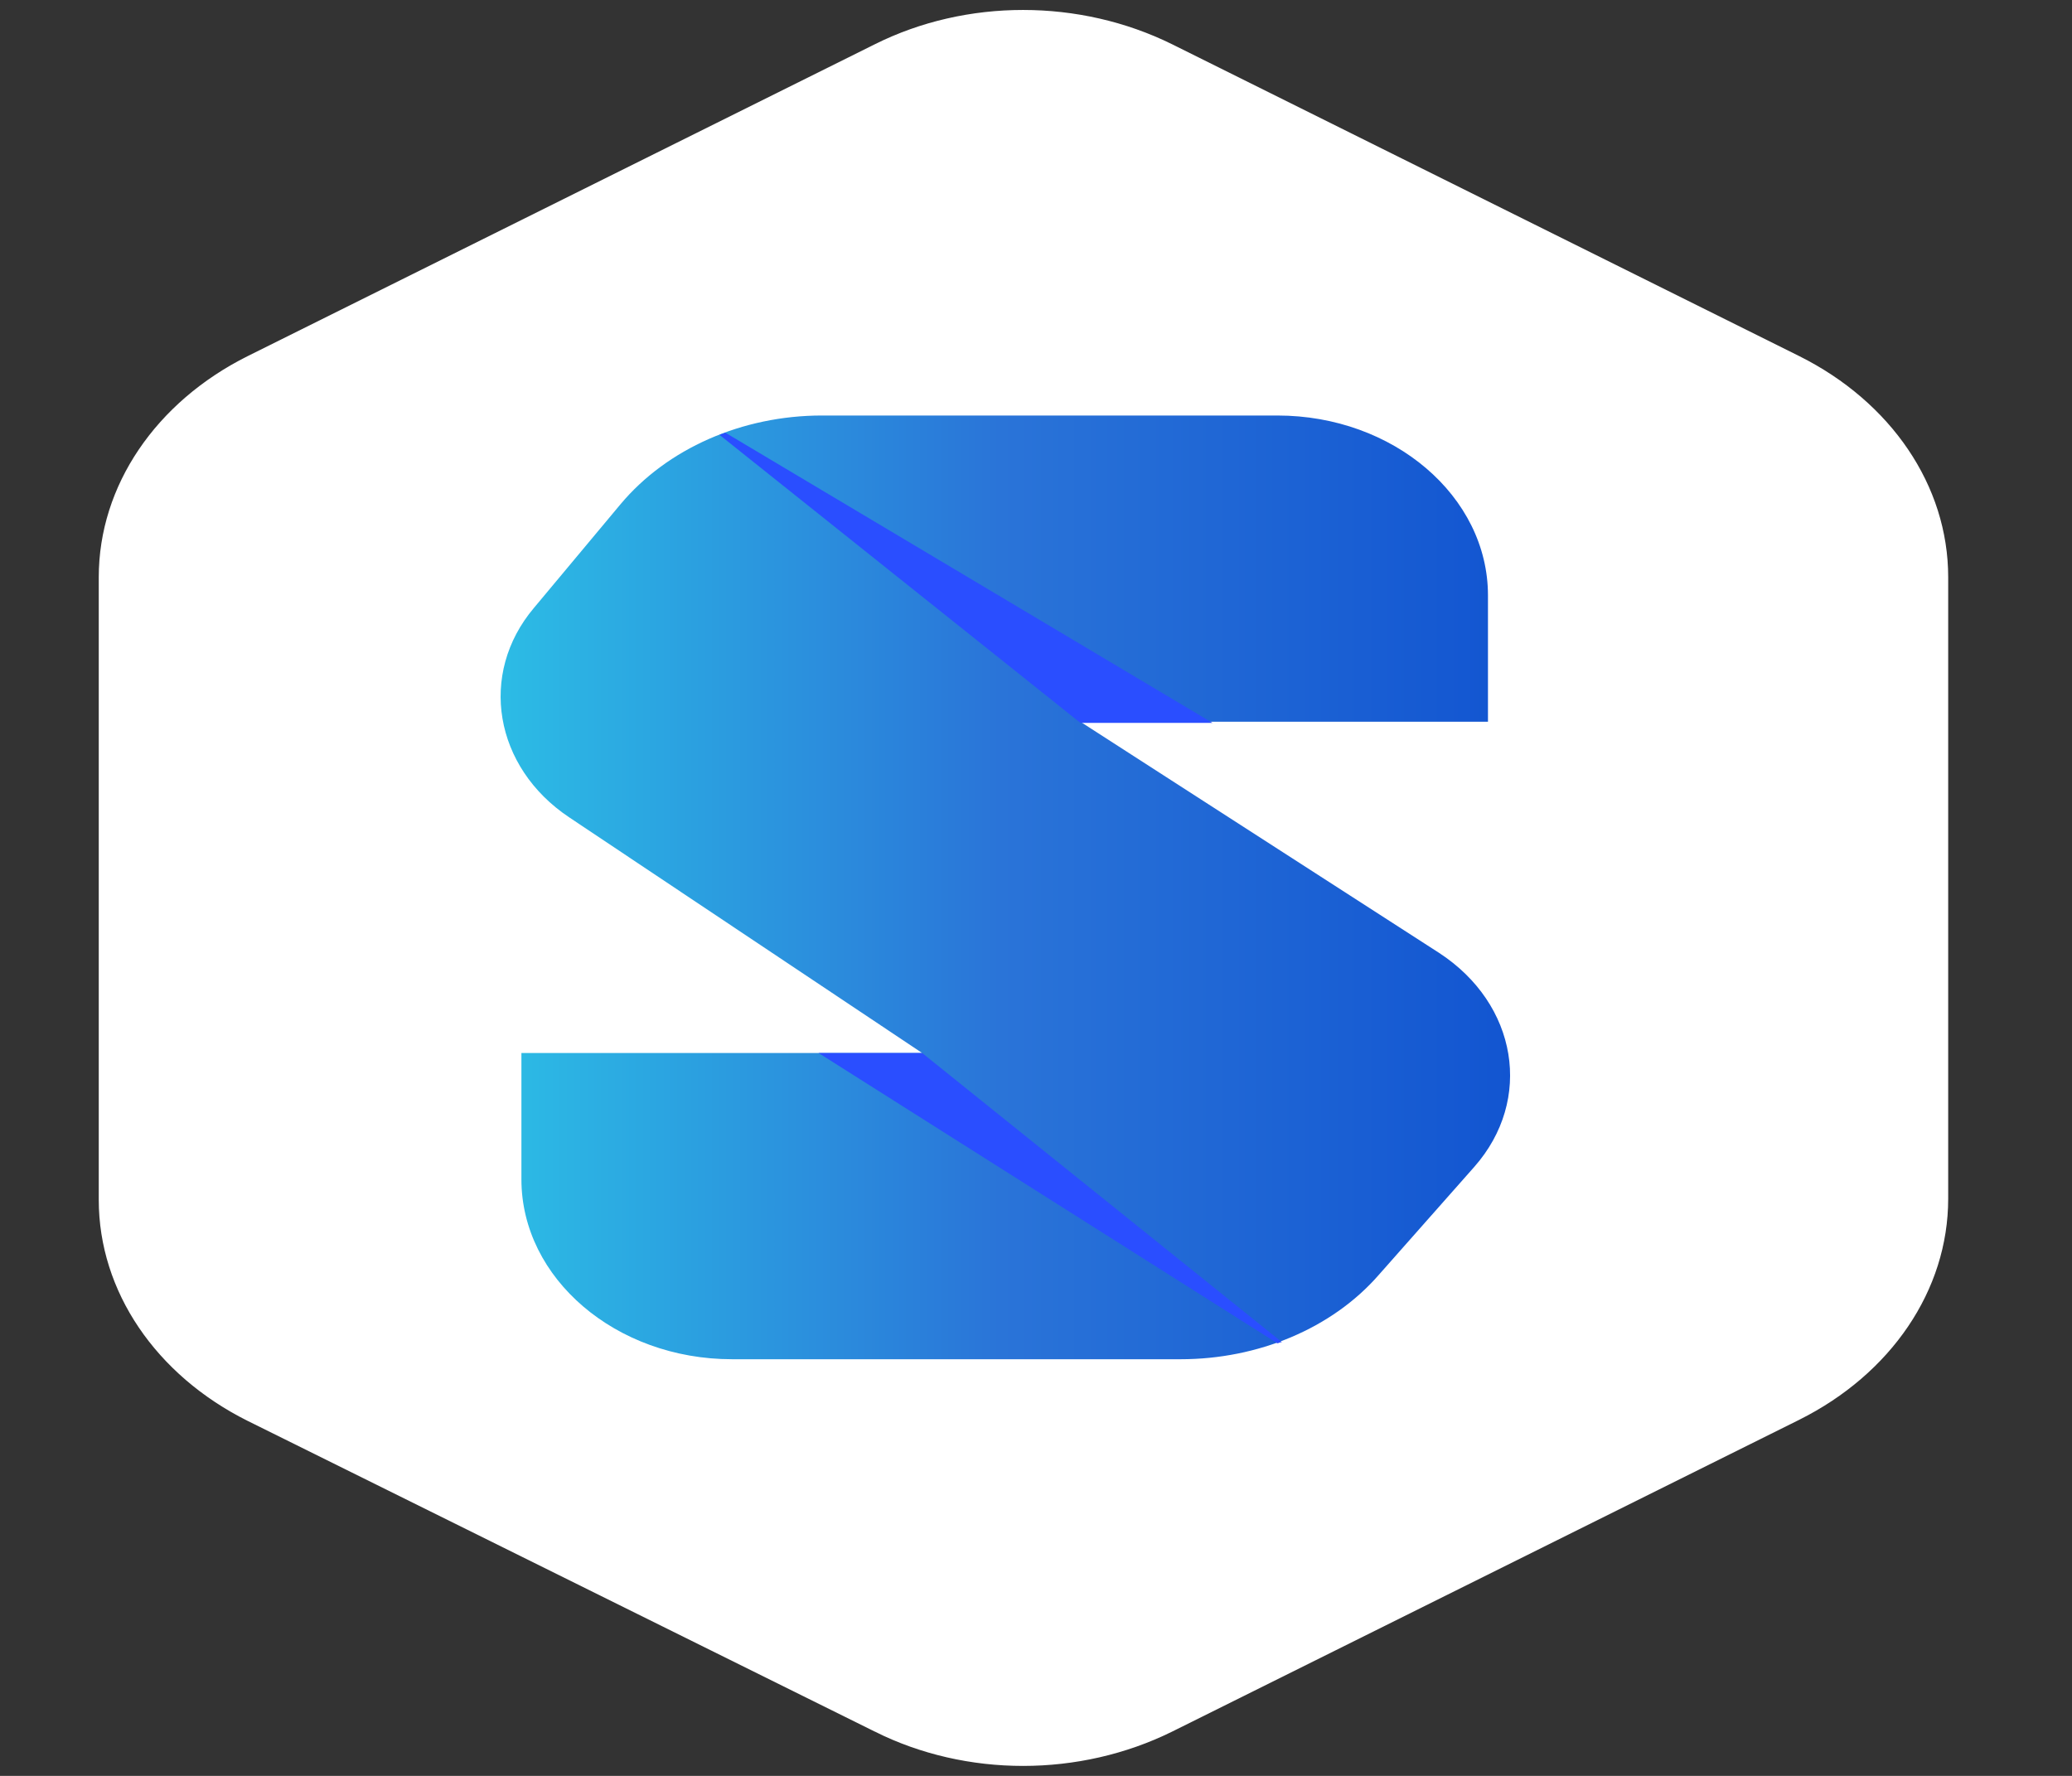 <?xml version="1.0" encoding="UTF-8" standalone="no"?>
<svg
   xmlns:dc="http://purl.org/dc/elements/1.1/"
   xmlns:cc="http://creativecommons.org/ns#"
   xmlns:rdf="http://www.w3.org/1999/02/22-rdf-syntax-ns#"
   xmlns:svg="http://www.w3.org/2000/svg"
   xmlns="http://www.w3.org/2000/svg"
   xmlns:sodipodi="http://sodipodi.sourceforge.net/DTD/sodipodi-0.dtd"
   xmlns:inkscape="http://www.inkscape.org/namespaces/inkscape"
   inkscape:version="1.0 (4035a4f, 2020-05-01)"
   sodipodi:docname="logo-white-t.svg"
   xml:space="preserve"
   style="enable-background:new 0 0 182 156;"
   viewBox="0 0 182 156"
   y="0px"
   x="0px"
   id="Layer_1"
   version="1.1"><rect x="0" y="0" width="182" height="156" fill="#333333" stroke="none"/><defs
   id="defs1075" /><sodipodi:namedview
   inkscape:current-layer="g1070"
   inkscape:window-maximized="0"
   inkscape:window-y="23"
   inkscape:window-x="0"
   inkscape:cy="78"
   inkscape:cx="91"
   inkscape:zoom="3.6703297"
   showgrid="false"
   id="namedview1073"
   inkscape:window-height="870"
   inkscape:window-width="1656"
   inkscape:pageshadow="2"
   inkscape:pageopacity="0"
   guidetolerance="10"
   gridtolerance="10"
   objecttolerance="10"
   borderopacity="1"
   bordercolor="#666666"
   pagecolor="#ffffff" />
<style
   id="style1051"
   type="text/css">
	.st0{fill:#FFFFFF;stroke:#000000;stroke-width:0.25;stroke-miterlimit:10;}
	.st1{fill:url(#SVGID_1_);}
	.st2{fill:#2A4EFF;}
</style>
<g
   id="g1070">
	<path
   style="stroke:#ffffff;stroke-opacity:1"
   id="path1053"
   d="M 76.9,152 21.8,124.7 c -8,-4 -13,-11.3 -13,-19.3 V 50.7 c 0,-8 5,-15.3 13,-19.3 L 76.9,4 c 8,-4 17.9,-4 26,0 L 158,31.4 c 8,4 13,11.3 13,19.3 v 54.6 c 0,8 -5,15.3 -13,19.3 L 102.9,152 c -8.1,4 -18,4 -26,0 z"
   class="st0" />
	<g
   id="g1064">
		
			<linearGradient
   gradientTransform="matrix(1,0,0,-1,0,158)"
   y2="80.05"
   x2="132.739"
   y1="80.05"
   x1="43.973"
   gradientUnits="userSpaceOnUse"
   id="SVGID_1_">
			<stop
   id="stop1055"
   style="stop-color:#2CBCE5"
   offset="0" />
			<stop
   id="stop1057"
   style="stop-color:#2A74D8"
   offset="0.494" />
			<stop
   id="stop1059"
   style="stop-color:#1255D1"
   offset="1" />
		</linearGradient>
		<path
   id="path1062"
   d="M 45.8,92.5 H 81 L 50,71.8 C 43.4,67.4 42,59.2 46.9,53.4 l 7.6,-9.1 c 4.1,-4.9 10.7,-7.8 17.7,-7.8 h 40 c 10.2,0 18.5,7.1 18.5,15.8 V 63.4 H 94.9 l 31.5,20.3 c 6.9,4.5 8.3,12.9 3.1,18.8 l -8.4,9.5 c -4.1,4.7 -10.6,7.4 -17.4,7.4 H 64.3 c -10.2,0 -18.5,-7.1 -18.5,-15.8 z"
   class="st1" />
	</g>
	<path
   id="path1066"
   d="m 63.7,38 c -0.1,0.1 -0.3,0.1 -0.5,0.2 l 31.7,25.3 h 11.6 z"
   class="st2" />
	<path
   id="path1068"
   d="M 112.6,117.9 81,92.5 h -9.1 l 40.3,25.5 c 0.1,0 0.2,-0.1 0.4,-0.1 z"
   class="st2" />
</g>
</svg>
